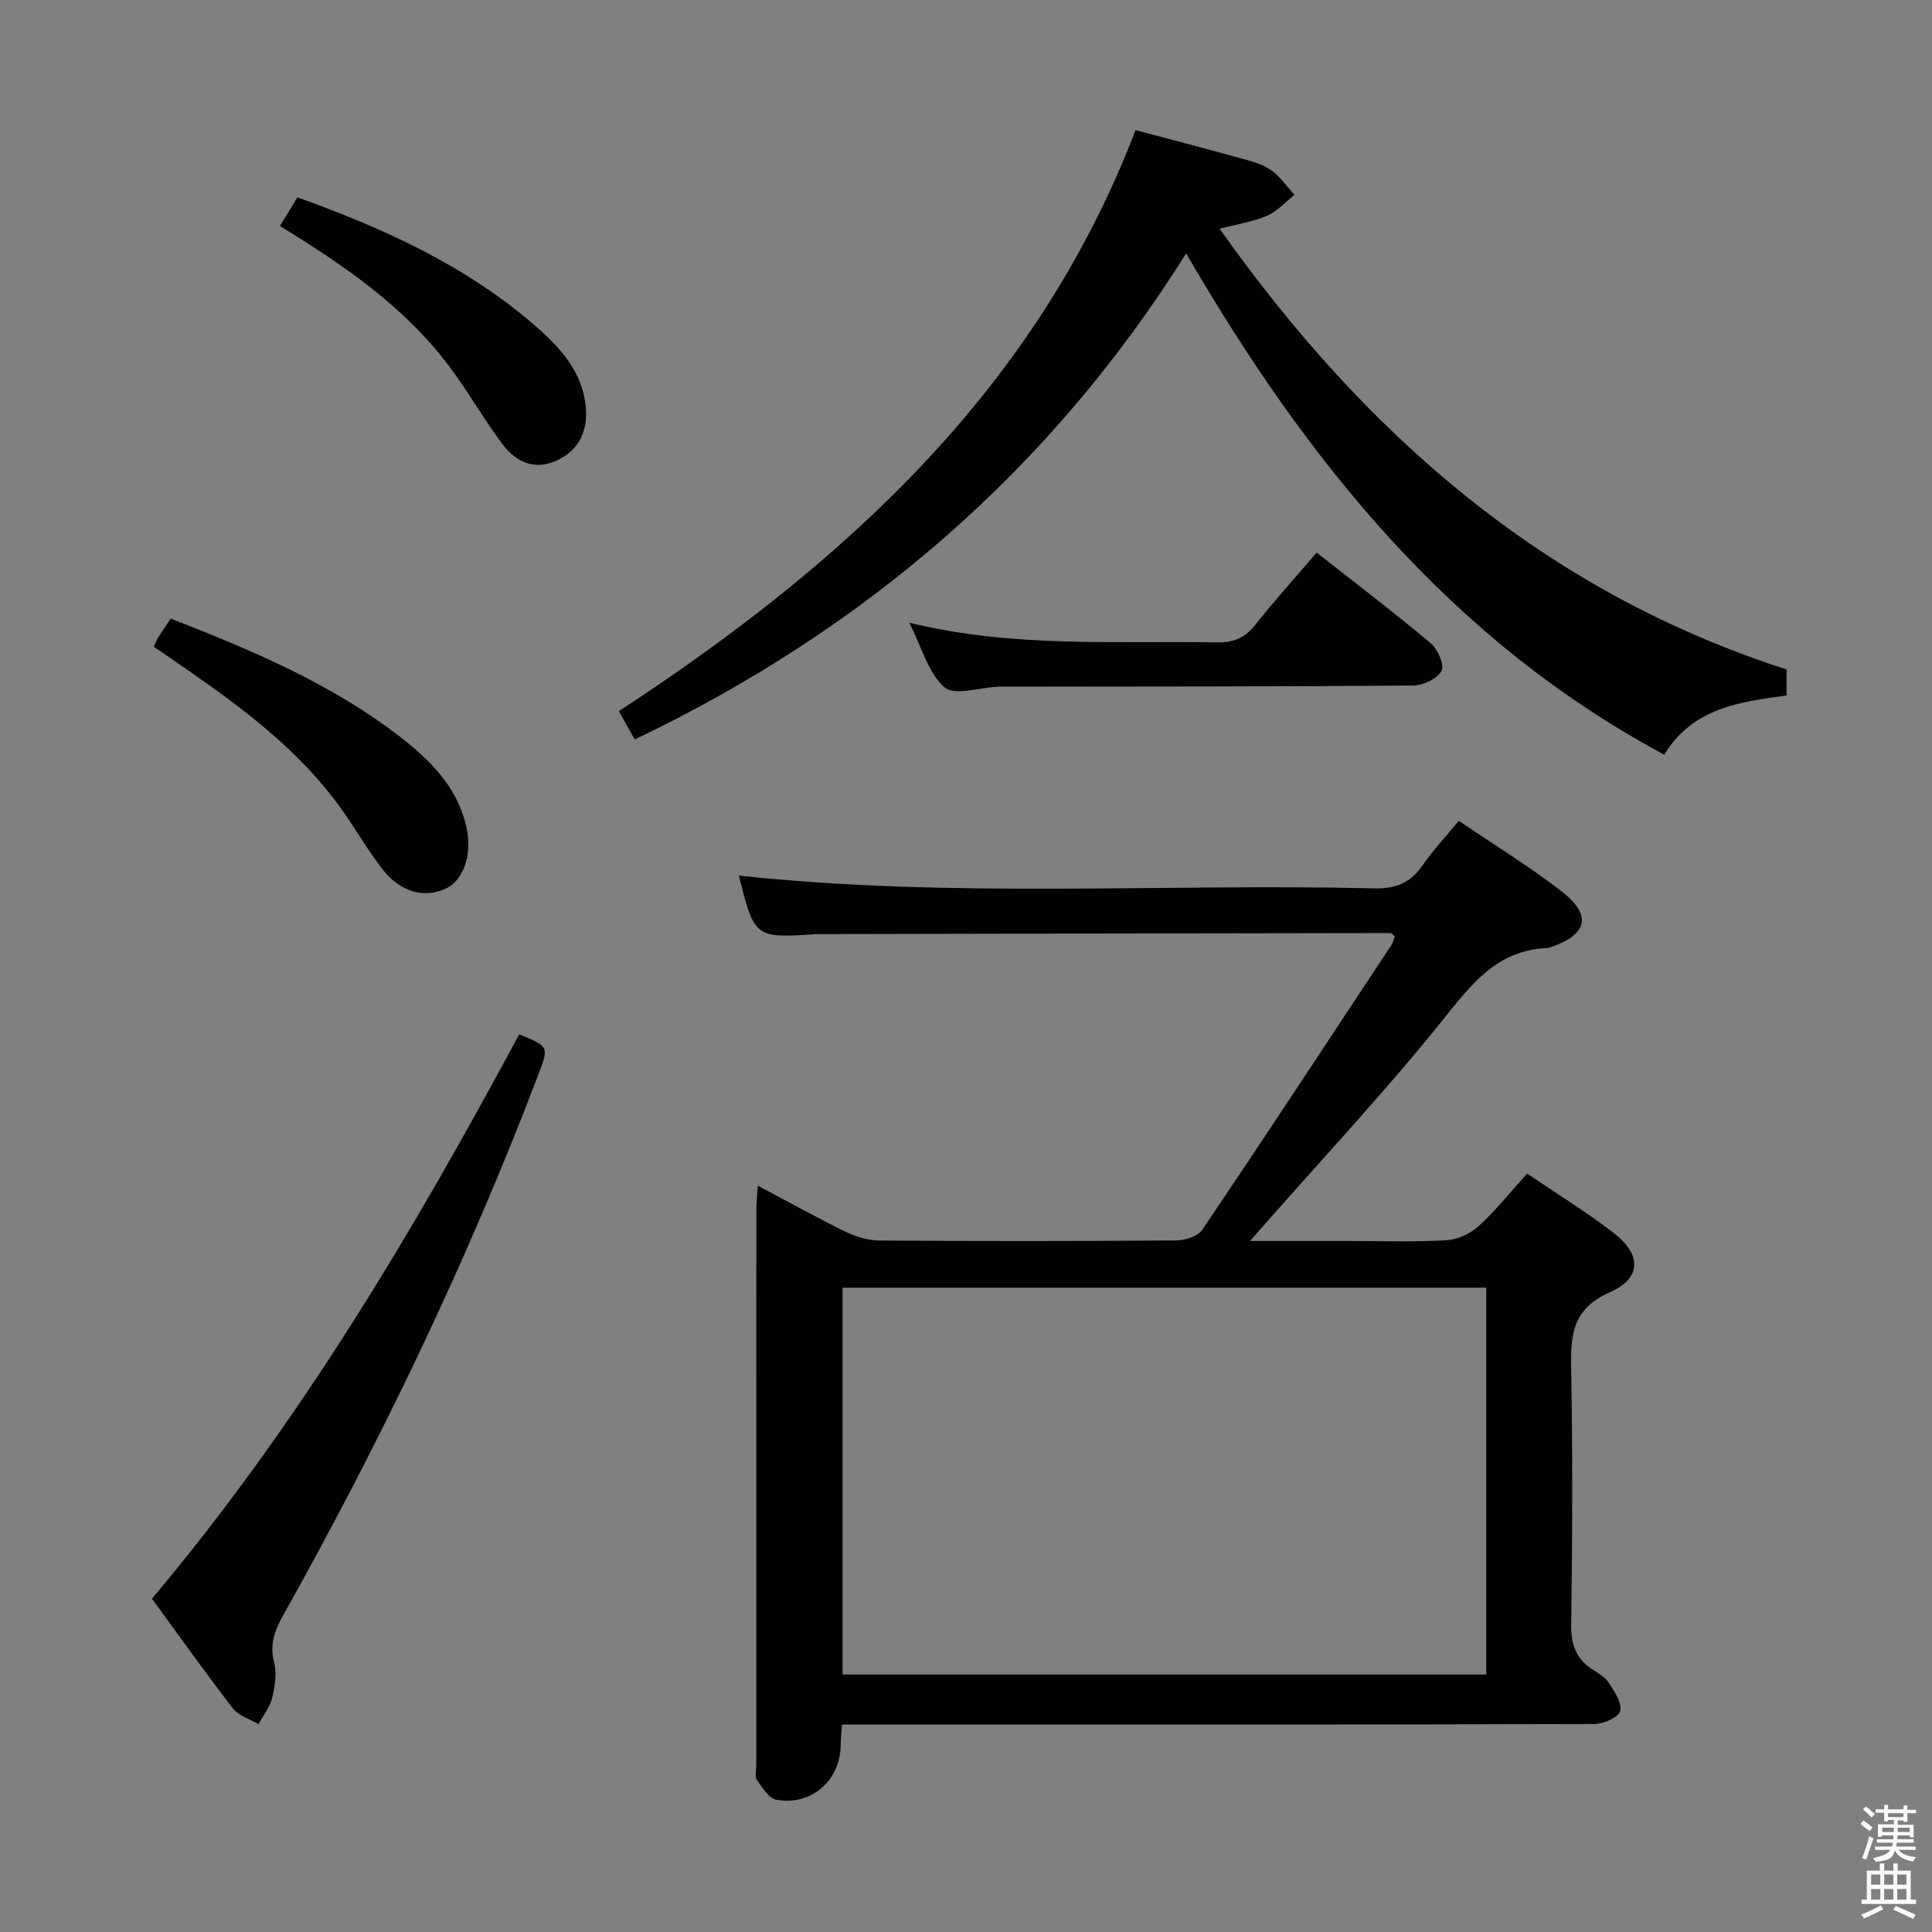<svg enable-background="new 0 0 400 400" viewBox="0 0 400 400" xmlns="http://www.w3.org/2000/svg"><rect x="0" y="0" width="400" height="400" fill="#808080" stroke="none"/><path d="m385.2 377.6.6-.7c.6.4 1.3.9 1.9 1.5l-.6.7c-.8-.5-1.4-1-1.9-1.5zm.3 7.1c.6-1.4 1.1-2.9 1.5-4.5.3.1.6.3.9.4-.5 1.4-1 2.9-1.5 4.4zm.2-10.1.6-.6c.7.5 1.3 1.1 1.9 1.6l-.7.7c-.6-.6-1.2-1.2-1.8-1.7zm8.4-.8h.8v.9h1.8v.7h-1.8v1.8h-.8v-.3h-1.2v.9h3.3v2.6h-.8v-.4h-2.5c0 .3 0 .6-.1.8h3.4v.7h-3.5c0 .3-.1.6-.1.8h4v.7h-3.5c.7.9 1.9 1.3 3.6 1.5-.2.2-.4.5-.6.9-1.9-.3-3.2-1.1-3.8-2.3-.5 2.1-1.8 2-3.9 2.4-.2-.3-.4-.5-.6-.8 1.9-.4 3.1-.9 3.6-1.7h-3.2v-.7h3.5c.1-.2.1-.5.2-.8h-3.3v-.7h3.4c0-.2 0-.5 0-.8h-2.4v.3h-.8v-2.6h3.3v-.9h-1.2v.3h-.8v-1.8h-1.8v-.7h1.8v-.9h.8v.9h3.2zm-4.4 5.5h2.4c0-.3 0-.6 0-.9h-2.4zm1.2-3.1h3.2v-.8h-3.2zm4.4 2.2h-2.4v.9h2.5v-.9z" fill="#fafafb"/><path d="m389.2 385.8h.9v1.5h1.9v-1.5h.9v1.5h2.7v6h1.1v.9h-11.3v-.9h1.1v-6h2.7zm.2 8.7.5.8c-1.2.6-2.5 1.3-4 1.9-.2-.3-.3-.6-.6-.8 1.6-.6 3-1.3 4.1-1.9zm-2-4.3h1.9v-2.1h-1.9zm0 3.1h1.9v-2.2h-1.9zm2.7-3.1h1.9v-2.1h-1.9zm0 3.1h1.9v-2.2h-1.9zm2.4 1.3c1.4.6 2.7 1.2 4.1 1.8l-.5.9c-1.5-.7-2.8-1.4-4.1-1.9zm2.2-6.5h-1.9v2.1h1.9zm-1.9 5.2h1.9v-2.2h-1.9z" fill="#fafafb"/><g fill="#010100"><path d="m152.98 181.28c44.06 4.75 87.87 1.6 131.59 2.65 4.49.11 7.5-1.2 10-4.82 2.14-3.11 4.76-5.89 7.46-9.17 7.29 4.95 14.52 9.38 21.2 14.54 6.43 4.97 5.52 8.94-2.04 11.58-.31.11-.64.22-.97.23-10.45.47-15.73 7.69-21.69 15.11-11.57 14.38-24.21 27.9-36.41 41.77-.85.97-1.7 1.93-3.33 3.76h19.64c7 0 14.01.24 20.99-.14 2.32-.13 5-1.36 6.74-2.95 3.53-3.22 6.54-7.03 10.01-10.87 6.14 4.17 12.22 7.91 17.85 12.24 5.88 4.52 5.94 9.39-.72 12.34-7.79 3.44-8.14 8.85-8.01 15.85.34 17.66.25 35.33.01 52.99-.05 4.1.99 7.05 4.4 9.25 1.25.81 2.68 1.64 3.44 2.84 1.14 1.79 2.77 4.22 2.29 5.79-.41 1.35-3.49 2.67-5.4 2.67-49.83.14-99.66.11-149.49.11-1.97 0-3.93 0-6.22 0-.11 1.71-.25 2.99-.26 4.27-.09 7.3-6.09 12.63-13.34 11.3-1.55-.29-2.89-2.52-4-4.09-.48-.68-.14-1.94-.14-2.94 0-38.33-.01-76.66.01-114.99 0-1.44.17-2.88.31-5.12 6.39 3.38 12.15 6.6 18.07 9.49 2.15 1.05 4.68 1.86 7.05 1.87 20.5.14 41 .14 61.49-.02 1.86-.01 4.51-.87 5.44-2.24 13.2-19.58 26.18-39.32 39.19-59.03.34-.51.45-1.18.64-1.7-.42-.33-.65-.67-.88-.67-39.33.05-78.65.13-117.98.21-.33 0-.67 0-1 .02-12.66.82-12.74.77-15.94-12.13zm154.74 85.32c-44.72 0-89.06 0-133.28 0v80.09h133.28c0-26.74 0-53.18 0-80.09z"/><path d="m235.1 26.94c7.71 2.05 14.93 3.92 22.1 5.92 2.06.57 4.27 1.16 5.97 2.37 1.87 1.33 3.24 3.37 4.83 5.11-1.87 1.48-3.55 3.41-5.67 4.33-2.82 1.23-5.99 1.69-9.82 2.69 30.15 42.54 67.18 75.06 117.38 91.25v5.38c-9.77 1.32-19.48 2.61-25.32 12.26-44.34-23.77-74.17-61.05-98.99-103.78-28.21 44.91-66.48 77.83-114.17 100.63-1.08-1.95-2.1-3.76-3.27-5.87 46.5-30.43 86.4-66.53 106.96-120.29z"/><path d="m31.46 331c30.42-36.16 54.08-75.98 76.04-116.86 6.21 2.56 6.17 2.55 3.89 8.52-14.7 38.58-32.55 75.68-52.71 111.68-1.77 3.16-2.91 6.06-1.93 9.85.6 2.28.16 4.99-.41 7.36-.47 1.92-1.85 3.61-2.82 5.41-1.79-1.05-4.1-1.71-5.29-3.23-5.67-7.35-11.05-14.92-16.77-22.73z"/><path d="m272.6 114.41c8.23 6.47 16.05 12.41 23.56 18.71 1.48 1.24 2.95 4.55 2.3 5.76-.88 1.64-3.81 3.04-5.87 3.05-28.32.23-56.65.2-84.98.24-.33 0-.67-.01-1 0-3.79.16-8.98 1.94-11.06.13-3.35-2.91-4.66-8.18-7.29-13.37 21.6 5.25 42.71 3.71 63.72 4.07 3.54.06 5.86-1.02 8-3.74 3.9-4.93 8.14-9.62 12.62-14.85z"/><path d="m31.83 133.89c.42-.87.65-1.48.99-2.01.79-1.25 1.63-2.46 2.53-3.81 16.71 6.53 33.06 13.38 47.27 24.32 6.37 4.91 12.04 10.49 13.94 18.79 1.27 5.52-.51 11.02-4.2 12.76-4.47 2.11-9.45.82-13.17-3.98-3.14-4.05-5.7-8.56-8.7-12.73-8.39-11.65-19.64-20.16-31.26-28.25-2.42-1.69-4.88-3.36-7.4-5.09z"/><path d="m57.96 46.8c1.29-2.14 2.4-3.96 3.61-5.95 18.17 6.54 35.47 14.39 49.98 27.25 4.73 4.19 8.93 9.02 9.69 15.76.62 5.46-1.5 9.44-5.94 11.47-4.8 2.19-8.56.25-11.34-3.47-3.86-5.17-7.07-10.84-10.94-16-9.24-12.31-21.69-20.88-35.06-29.06z"/></g></svg>